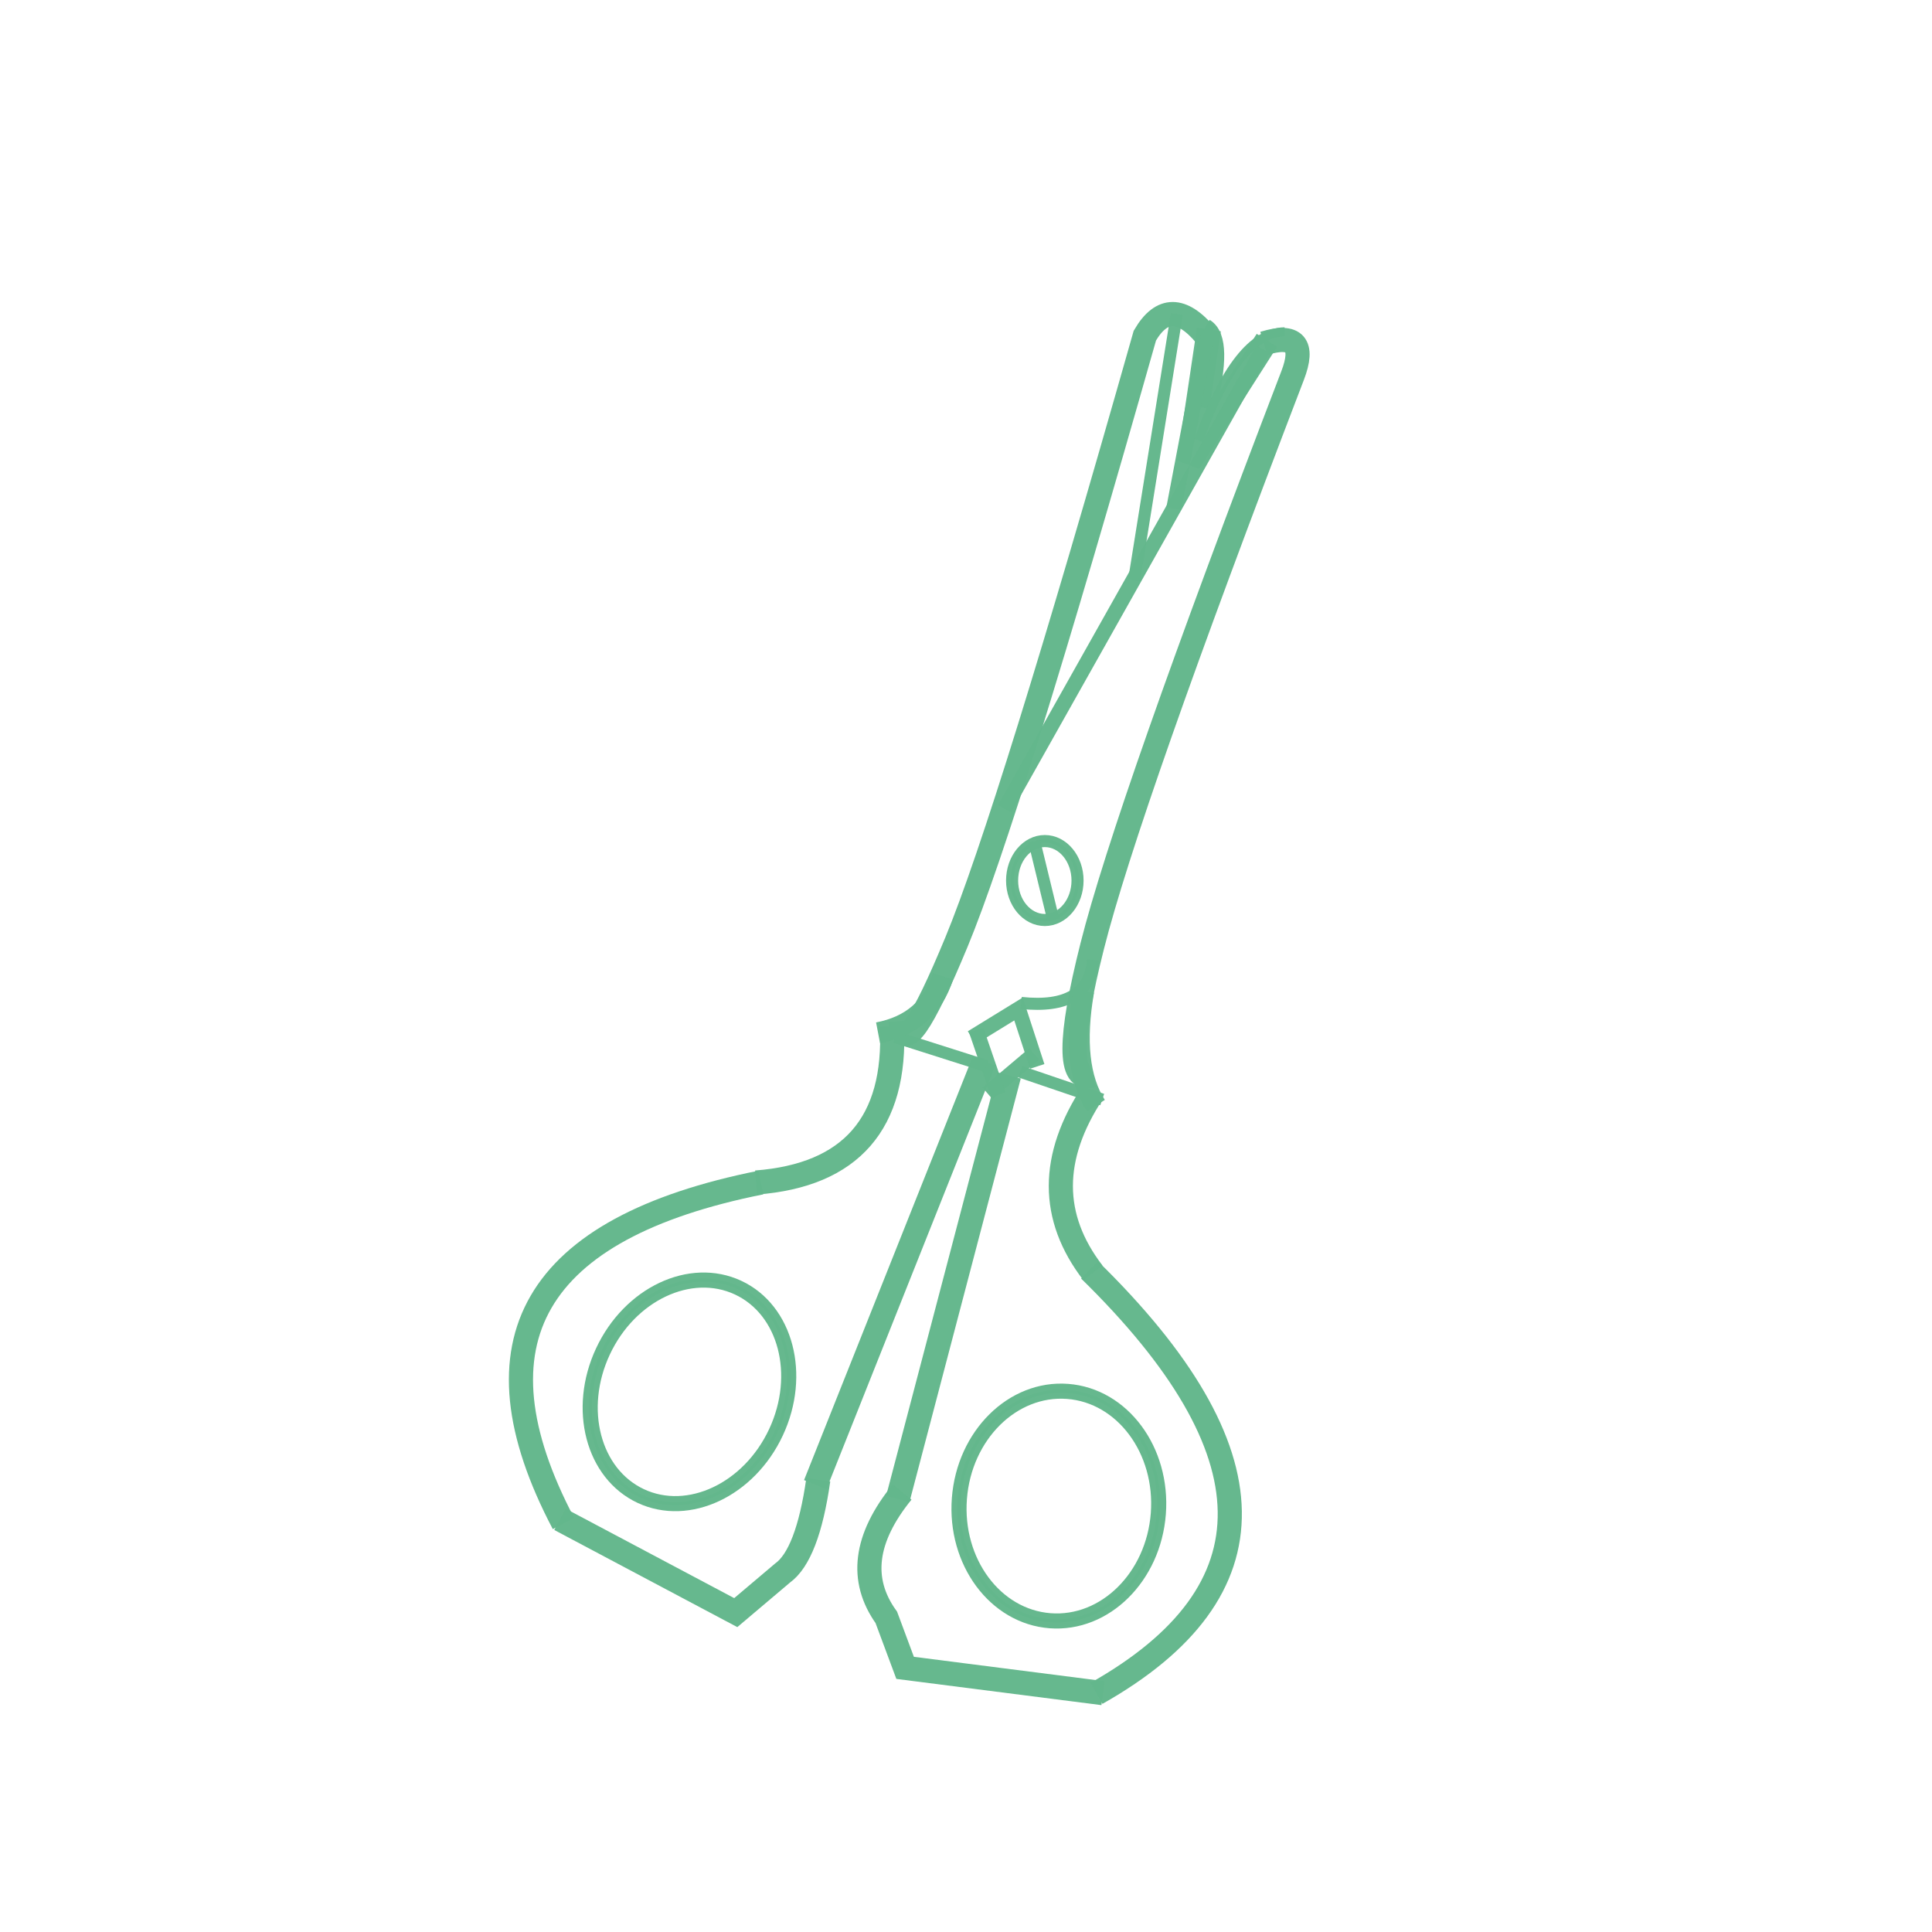 <svg width="640" height="640" xmlns="http://www.w3.org/2000/svg" xmlns:xlink="http://www.w3.org/1999/xlink" preserveAspectRatio="xMidYMid meet">
 <defs>
  <path id="b2ox2wD8oS" d="m186.66,504.67c-31.7,-60.23 -9.9,-97.88 65.39,-112.94"/>
  <path id="bHM3V5TIK" d="m271.07,490.22c-2.38,16.64 -6.34,26.94 -11.89,30.91l-15.45,13.07l-58.25,-30.91"/>
  <path id="bdoGU3MI2" d="m325.94,351.5l-55.87,140.28"/>
  <path id="cSHKl4u2T" d="m297.41,496.54l36.86,-140.28"/>
  <path id="coUzdw95Y" d="m298.84,494.25c-12.42,15.28 -14.17,29.11 -5.24,41.52l6.23,16.73l65.54,8.38"/>
  <path id="gRTm5twYd" d="m360.93,420.68c61.16,59.83 61.93,106.58 2.31,140.26"/>
  <path id="bRM71cWS" d="m362.04,361.83c-14.16,21.47 -14.16,41.41 0,59.81"/>
  <path id="k2xS91hTts" d="m399.46,111.17c-7.92,-9.51 -14.66,-9.51 -20.21,0c-30.11,106.21 -50.92,173.17 -62.41,200.91c-11.49,27.74 -17.63,36.46 -18.43,26.16"/>
  <path id="am4Rf5EnG" d="m418.67,113.74c10.3,-3.17 13.47,0.4 9.51,10.7c-36.46,95.11 -58.58,158.11 -66.38,189.02c-7.8,30.91 -7.8,45.18 0,42.8"/>
  <path id="d1iq7xmQEO" d="m400.46,109.17l-6.57,43.99l25.78,-40.42"/>
  <path id="a4AQWGhqI" d="m257.06,474.45c-8.89,19.05 -28.96,28.53 -44.78,21.14c-15.82,-7.39 -21.45,-28.85 -12.55,-47.9c8.89,-19.06 28.96,-28.53 44.78,-21.14c15.82,7.38 21.44,28.85 12.55,47.9z"/>
  <path id="b2iCvZtBHr" d="m383.71,501.43c-1.6,20.96 -17.67,36.85 -35.85,35.46c-18.19,-1.39 -31.65,-19.54 -30.05,-40.5c1.61,-20.97 17.67,-36.86 35.86,-35.47c18.18,1.39 31.64,19.54 30.04,40.51z"/>
  <path id="a1oMaN9sTu" d="m356.95,291.69c0,7.21 -4.86,13.07 -10.84,13.07c-5.99,0 -10.84,-5.86 -10.84,-13.07c0,-7.22 4.85,-13.08 10.84,-13.08c5.98,0 10.84,5.86 10.84,13.08z"/>
  <path id="b6xRL5WVTU" d="m321.91,343.75l15.48,-9.51l6.2,19.02"/>
  <path id="bDYQto4G4" d="m342.59,349.13l-15.46,13.07"/>
  <path id="bcgFUpjC4" d="m330.71,362.6l-7.32,-21.33"/>
  <path id="glKAe8J8M" d="m398.9,108.95c4.04,2.43 4.18,11.17 0.43,26.23"/>
  <path id="a4FjP2lpX4" d="m425.55,109.92c-10.45,0.15 -19.94,12.15 -28.46,36"/>
  <path id="bCpFDQYj6" d="m418.4,115.74l-85.6,152.17"/>
  <path id="axjktLSK7" d="m399.46,112.62l-10.62,55.81"/>
  <path id="c2uQgyKUy" d="m375.69,192.2l14.15,-88.16"/>
  <path id="a2hicMJZr" d="m362.04,317.97c-0.79,11.1 -8.72,15.85 -23.77,14.27"/>
  <path id="dkL052EH3" d="m348.94,304.76l-6.35,-26.15"/>
  <path id="b1MFdoRau7" d="m326.79,353.15l-30.22,-9.62"/>
  <path id="jFWQZf9FJ" d="m337.99,355.02l27.13,9.23"/>
  <path id="a27ttKIwf" d="m295.47,339.97c1.49,32.08 -13.52,49.34 -45.02,51.76"/>
  <path id="f41OFyjcZ" d="m312.38,323.4c-3.27,10.37 -10.44,16.61 -21.51,18.73"/>
  <path id="a5TDnws2u9" d="m358.95,328.25c-2.87,16.62 -1.51,29.28 4.09,38"/>
 </defs>
 <g>
  <title>background</title>
  <rect fill="none" id="canvas_background" height="402" width="582" y="-1" x="-1"/>
 </g>
 <g>
  <title>Layer 1</title>
  <g id="svg_1">
   <g id="svg_2">
    <g id="svg_3">
     <g id="svg_4">
      <use id="svg_5" stroke-opacity="0.98" stroke-width="8" stroke="#63b68c" fill-opacity="0" xlink:href="#b2ox2wD8oS"/>
     </g>
    </g>
    <g id="svg_6">
     <g id="svg_7">
      <use id="svg_8" stroke-opacity="0.98" stroke-width="8" stroke="#63b68c" fill-opacity="0" xlink:href="#bHM3V5TIK"/>
     </g>
    </g>
    <g id="svg_9">
     <g id="svg_10">
      <use id="svg_11" stroke-opacity="0.98" stroke-width="8" stroke="#63b68c" fill-opacity="0" xlink:href="#bdoGU3MI2"/>
     </g>
    </g>
    <g id="svg_12">
     <g id="svg_13">
      <use id="svg_14" stroke-opacity="0.98" stroke-width="8" stroke="#63b68c" fill-opacity="0" xlink:href="#cSHKl4u2T"/>
     </g>
    </g>
    <g id="svg_15">
     <g id="svg_16">
      <use id="svg_17" stroke-opacity="0.98" stroke-width="8" stroke="#63b68c" fill-opacity="0" xlink:href="#coUzdw95Y"/>
     </g>
    </g>
    <g id="svg_18">
     <g id="svg_19">
      <use id="svg_20" stroke-opacity="0.98" stroke-width="8" stroke="#63b68c" fill-opacity="0" xlink:href="#gRTm5twYd"/>
     </g>
    </g>
    <g id="svg_21">
     <g id="svg_22">
      <use id="svg_23" stroke-opacity="0.98" stroke-width="8" stroke="#63b68c" fill-opacity="0" xlink:href="#bRM71cWS"/>
     </g>
    </g>
    <g id="svg_24">
     <g id="svg_25">
      <use id="svg_26" stroke-opacity="0.98" stroke-width="8" stroke="#63b68c" fill-opacity="0" xlink:href="#k2xS91hTts"/>
     </g>
    </g>
    <g id="svg_27">
     <g id="svg_28">
      <use id="svg_29" stroke-opacity="0.98" stroke-width="8" stroke="#63b68c" fill-opacity="0" xlink:href="#am4Rf5EnG"/>
     </g>
    </g>
    <g id="svg_30">
     <g id="svg_31">
      <use id="svg_32" stroke-opacity="0.98" stroke-width="8" stroke="#63b68c" fill-opacity="0" xlink:href="#d1iq7xmQEO"/>
     </g>
    </g>
    <g id="svg_33">
     <use stroke="#63b68c" id="svg_34" fill-opacity="0" fill="#453a31" xlink:href="#a4AQWGhqI"/>
     <g id="svg_35">
      <use id="svg_36" stroke-opacity="0.98" stroke-width="5" stroke="#63b68c" fill-opacity="0" xlink:href="#a4AQWGhqI"/>
     </g>
    </g>
    <g id="svg_37">
     <use stroke="#63b68c" id="svg_38" fill-opacity="0" fill="#453a31" xlink:href="#b2iCvZtBHr"/>
     <g id="svg_39">
      <use id="svg_40" stroke-opacity="0.98" stroke-width="5" stroke="#63b68c" fill-opacity="0" xlink:href="#b2iCvZtBHr"/>
     </g>
    </g>
    <g id="svg_41">
     <use stroke="#63b68c" id="svg_42" fill-opacity="0" fill="#453a31" xlink:href="#a1oMaN9sTu"/>
     <g id="svg_43">
      <use id="svg_44" stroke-opacity="0.98" stroke-width="4" stroke="#63b68c" fill-opacity="0" xlink:href="#a1oMaN9sTu"/>
     </g>
    </g>
    <g id="svg_45">
     <g id="svg_46">
      <use id="svg_47" stroke-opacity="0.98" stroke-width="5" stroke="#63b68c" fill-opacity="0" xlink:href="#b6xRL5WVTU"/>
     </g>
    </g>
    <g id="svg_48">
     <g id="svg_49">
      <use id="svg_50" stroke-opacity="0.98" stroke-width="5" stroke="#63b68c" fill-opacity="0" xlink:href="#bDYQto4G4"/>
     </g>
    </g>
    <g id="svg_51">
     <g id="svg_52">
      <use id="svg_53" stroke-opacity="0.98" stroke-width="5" stroke="#63b68c" fill-opacity="0" xlink:href="#bcgFUpjC4"/>
     </g>
    </g>
    <g id="svg_54">
     <g id="svg_55">
      <use id="svg_56" stroke-opacity="0.98" stroke-width="7" stroke="#63b68c" fill-opacity="0" xlink:href="#glKAe8J8M"/>
     </g>
    </g>
    <g id="svg_57">
     <g id="svg_58">
      <use id="svg_59" stroke-opacity="0.98" stroke-width="3" stroke="#63b68c" fill-opacity="0" xlink:href="#a4FjP2lpX4"/>
     </g>
    </g>
    <g id="svg_60">
     <g id="svg_61">
      <use id="svg_62" stroke-opacity="0.98" stroke-width="5" stroke="#63b68c" fill-opacity="0" xlink:href="#bCpFDQYj6"/>
     </g>
    </g>
    <g id="svg_63">
     <g id="svg_64">
      <use id="svg_65" stroke-opacity="0.98" stroke-width="5" stroke="#63b68c" fill-opacity="0" xlink:href="#axjktLSK7"/>
     </g>
    </g>
    <g id="svg_66">
     <g id="svg_67">
      <use id="svg_68" stroke-opacity="0.98" stroke-width="4" stroke="#63b68c" fill-opacity="0" xlink:href="#c2uQgyKUy"/>
     </g>
    </g>
    <g id="svg_69">
     <g id="svg_70">
      <use id="svg_71" stroke-opacity="0.98" stroke-width="4" stroke="#63b68c" fill-opacity="0" xlink:href="#a2hicMJZr"/>
     </g>
    </g>
    <g id="svg_72">
     <g id="svg_73">
      <use id="svg_74" stroke-opacity="0.98" stroke-width="4" stroke="#63b68c" fill-opacity="0" xlink:href="#dkL052EH3"/>
     </g>
    </g>
    <g id="svg_75">
     <g id="svg_76">
      <use id="svg_77" stroke-opacity="0.98" stroke-width="4" stroke="#63b68c" fill-opacity="0" xlink:href="#b1MFdoRau7"/>
     </g>
    </g>
    <g id="svg_78">
     <g id="svg_79">
      <use id="svg_80" stroke-opacity="0.98" stroke-width="4" stroke="#63b68c" fill-opacity="0" xlink:href="#jFWQZf9FJ"/>
     </g>
    </g>
    <g id="svg_81">
     <g id="svg_82">
      <use id="svg_83" stroke-opacity="0.98" stroke-width="8" stroke="#63b68c" fill-opacity="0" xlink:href="#a27ttKIwf"/>
     </g>
    </g>
    <g id="svg_84">
     <g id="svg_85">
      <use id="svg_86" stroke-opacity="0.98" stroke-width="7" stroke="#63b68c" fill-opacity="0" xlink:href="#f41OFyjcZ"/>
     </g>
    </g>
    <g id="svg_87">
     <g id="svg_88">
      <use id="svg_89" stroke-opacity="0.98" stroke-width="7" stroke="#63b68c" fill-opacity="0" xlink:href="#a5TDnws2u9"/>
     </g>
    </g>
   </g>
  </g>
 </g>
</svg>
